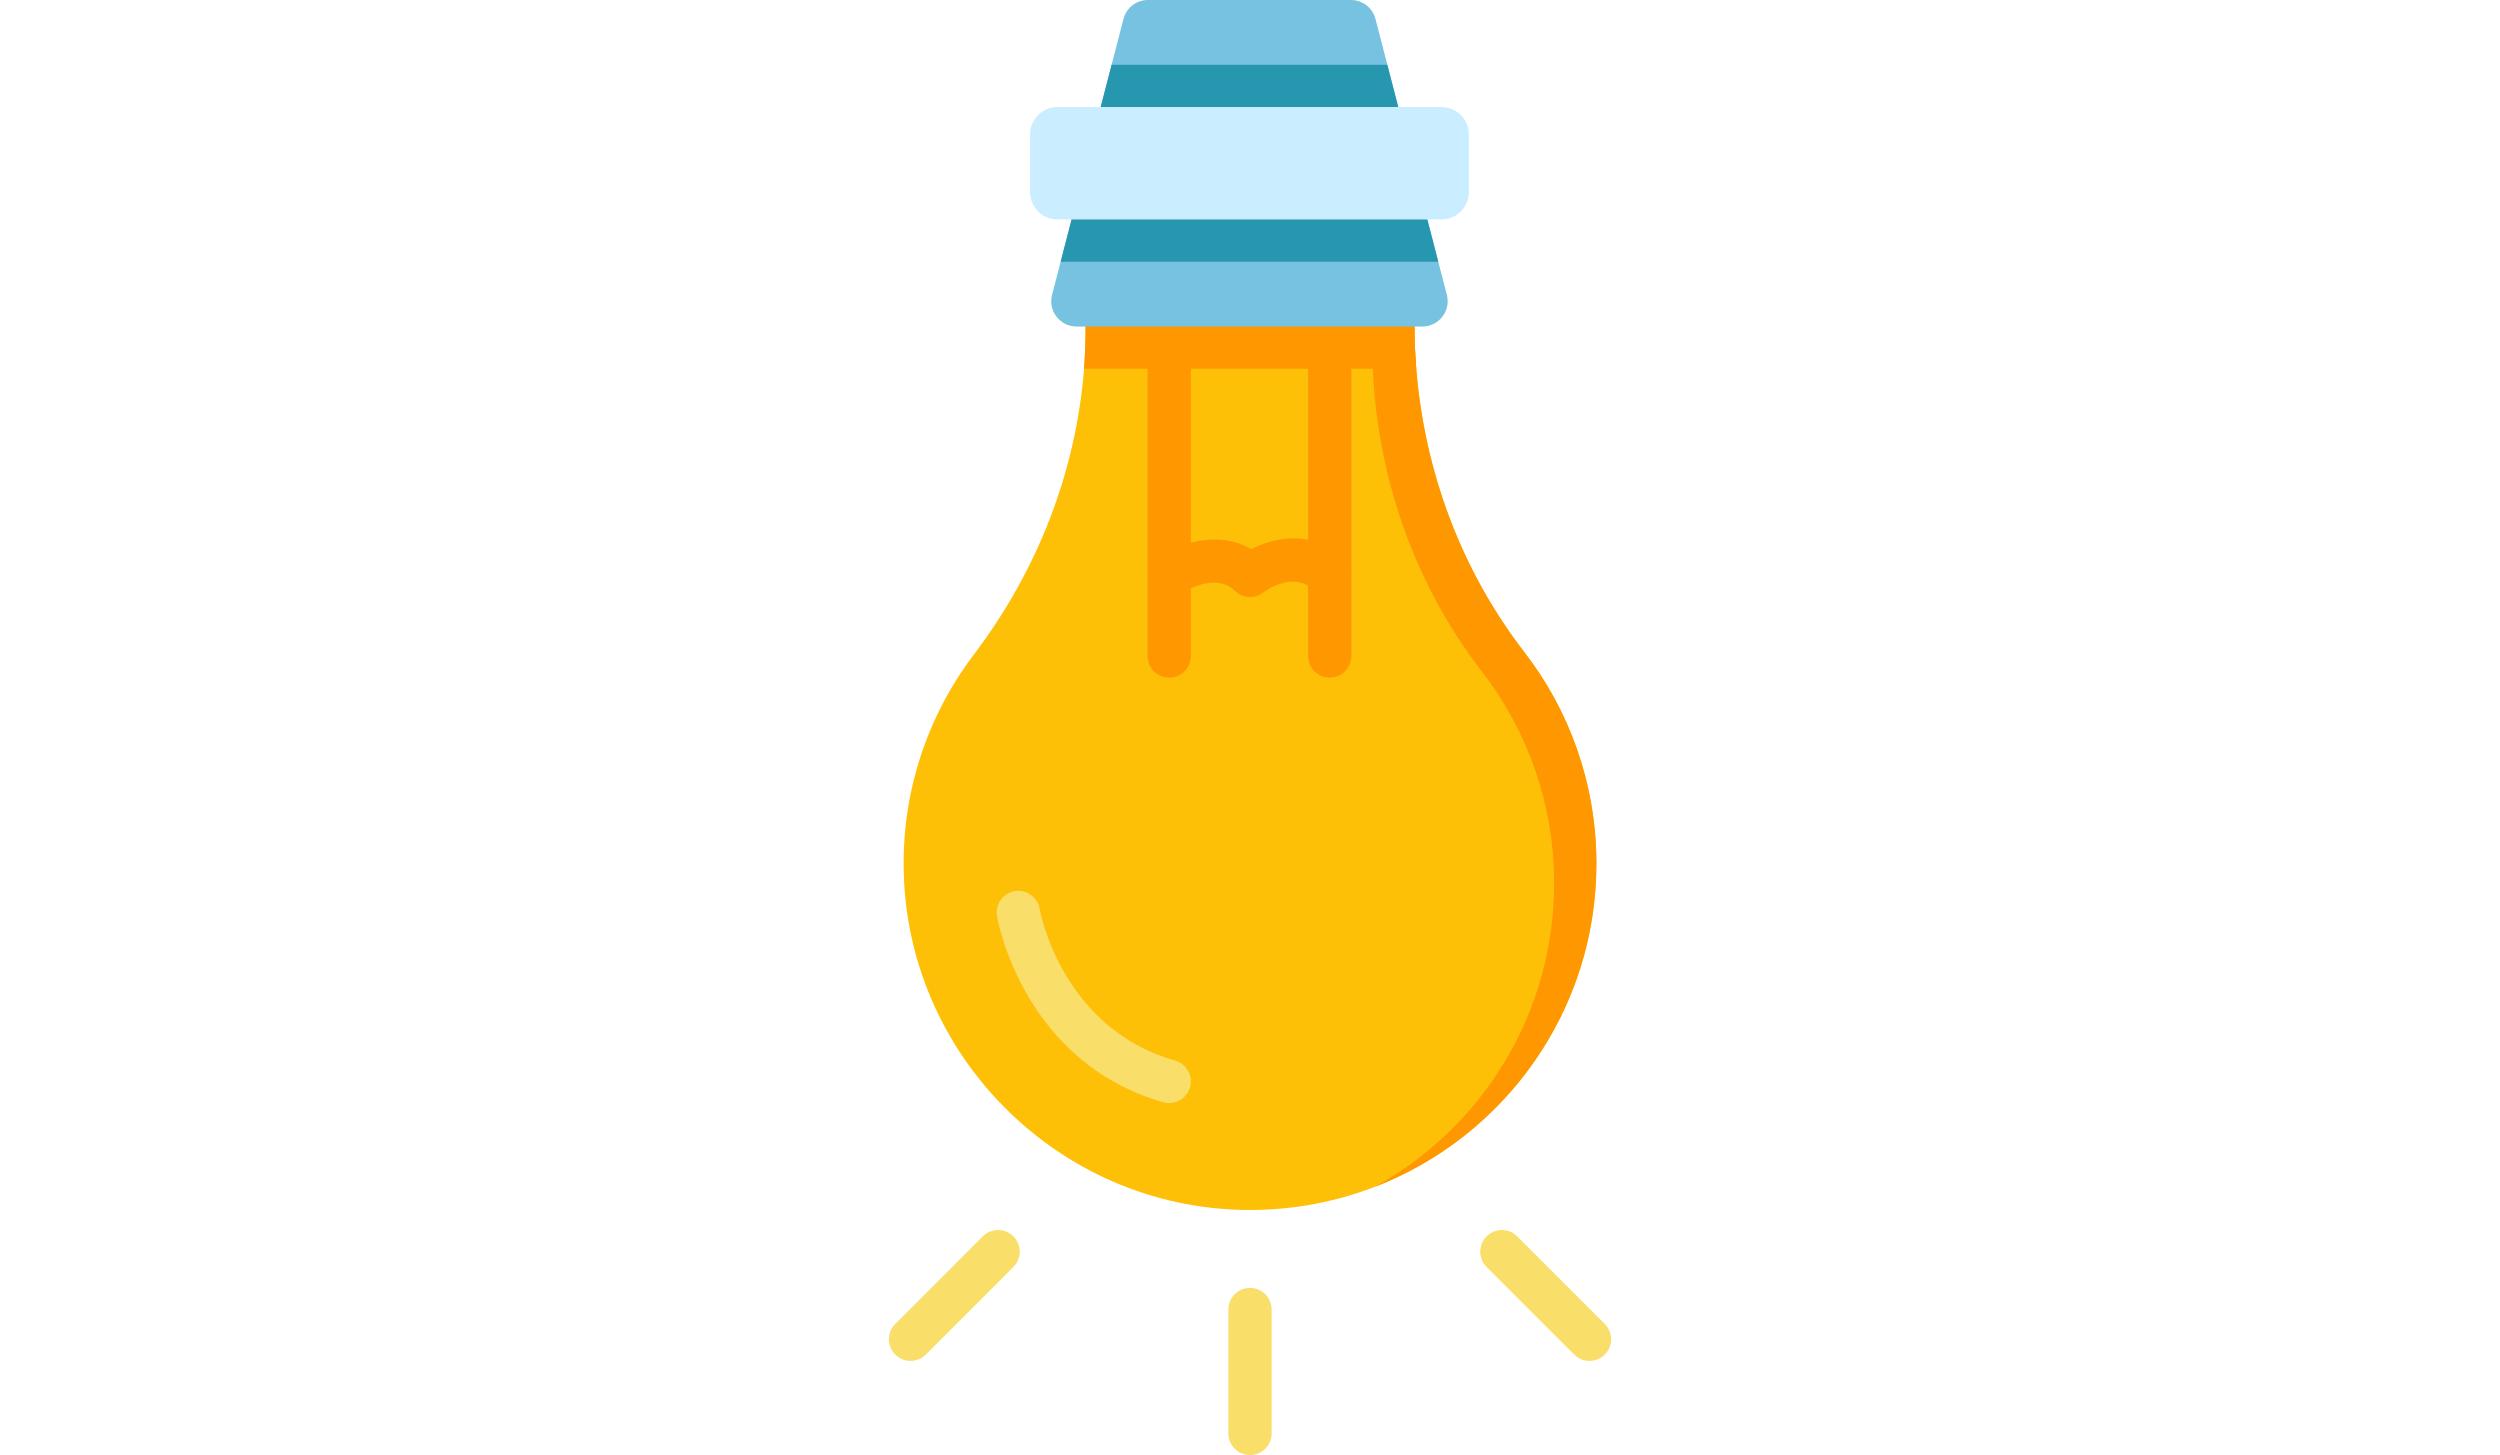 <?xml version="1.0" encoding="iso-8859-1"?>
<!-- Generator: Adobe Illustrator 19.0.0, SVG Export Plug-In . SVG Version: 6.00 Build 0)  -->
<svg xmlns="http://www.w3.org/2000/svg" xmlns:xlink="http://www.w3.org/1999/xlink" version="1.1" id="Layer_1" x="0px"
     y="0px" viewBox="0 0 512 512" style="enable-background:new 0 0 512 512;" xml:space="preserve" width="512"
     height="298">
<g id="XMLID_1925_">
	<g id="XMLID_1924_">
		<path id="XMLID_1953_" style="fill:#FEC007;"
              d="M377.879,303.882c0,67.919-55.552,122.857-123.699,121.866    c-65.789-0.961-119.349-54.749-120.052-120.538c-0.297-28.162,8.948-54.145,24.714-74.915    c22.237-29.322,35.932-64.094,38.756-100.541c0.367-4.657,0.545-9.344,0.545-14.051V86.876h115.722v27.132    c0,5.262,0.208,10.514,0.634,15.746c2.903,36.11,15.796,70.912,38.032,99.719C368.425,250.054,377.879,275.868,377.879,303.882z"/>
        <path id="XMLID_1939_" style="fill:#FE9700;"
              d="M314.498,129.754H197.597c0.367-4.657,0.545-9.344,0.545-14.051V86.876h115.722    v27.132C313.864,119.27,314.072,124.522,314.498,129.754z"/>
        <path id="XMLID_1969_" style="fill:#FE9700;"
              d="M377.879,303.882c0,51.826-32.344,96.092-77.957,113.72    c37.616-20.74,63.093-60.784,63.093-106.784c0-28.014-9.454-53.828-25.348-74.41C312.209,203.43,299,162.613,299,120.944V86.876    h14.864v27.132c0,41.669,13.209,82.486,38.667,115.464C368.425,250.054,377.879,275.868,377.879,303.882z"/>
        <path id="XMLID_1913_" style="fill:#FE9700;"
              d="M227.571,238.444c-4.204,0-7.611-3.407-7.611-7.611V86.876    c0-4.204,3.407-7.612,7.611-7.612c4.204,0,7.612,3.407,7.612,7.612v143.957C235.182,235.036,231.775,238.444,227.571,238.444z"/>
        <path id="XMLID_1914_" style="fill:#FE9700;"
              d="M284.052,238.444c-4.204,0-7.611-3.407-7.611-7.611V86.876    c0-4.204,3.407-7.612,7.611-7.612c4.204,0,7.612,3.407,7.612,7.612v143.957C291.663,235.036,288.256,238.444,284.052,238.444z"/>
        <path id="XMLID_695_" style="fill:#FE9700;"
              d="M284.052,210.094c-1.947,0-3.896-0.743-5.383-2.229    c-7.179-7.182-16.948-0.166-18.039,0.658c-3.029,2.292-7.325,2.029-10.013-0.659c-6.81-6.811-18.345,0.638-18.834,0.957    c-3.499,2.299-8.219,1.351-10.536-2.138c-2.318-3.489-1.398-8.183,2.078-10.519c6.72-4.514,21.213-10.011,33.131-2.919    c8.596-4.411,22.066-7.056,32.977,3.854c2.972,2.973,2.972,7.792,0,10.765C287.948,209.351,285.999,210.094,284.052,210.094z"/>
        <path id="XMLID_1949_" style="fill:#76C2E0;"
              d="M316.668,114.89H194.961c-5.817,0-10.068-5.49-8.611-11.118l3.022-11.673    l17.936-69.306l4.172-16.123C212.491,2.745,216.029,0,220.082,0h71.457c4.053,0,7.591,2.745,8.611,6.669l4.172,16.123    l17.926,69.306l3.022,11.673C326.727,109.4,322.475,114.89,316.668,114.89z"/>
        <polygon id="XMLID_1936_" style="fill:#2796AF;"
                 points="322.247,92.098 189.372,92.098 207.308,22.792 304.321,22.792   "/>
        <path id="XMLID_1917_" style="fill:#CAEDFF;"
              d="M323.333,77.234H188.29c-5.349,0-9.686-4.336-9.686-9.686V47.341    c0-5.349,4.336-9.686,9.686-9.686h135.044c5.349,0,9.686,4.336,9.686,9.686v20.207C333.019,72.897,328.683,77.234,323.333,77.234z    "/>
        <path id="XMLID_1918_" style="fill:#F9DE69;"
              d="M227.575,388.135c-0.694,0-1.398-0.095-2.099-0.296    c-49.023-14.034-58.142-63.375-58.505-65.469c-0.721-4.142,2.053-8.082,6.194-8.803c4.134-0.727,8.071,2.045,8.8,6.177    c0.318,1.764,8.023,42.101,47.702,53.46c4.041,1.157,6.38,5.371,5.222,9.412C233.932,385.957,230.885,388.135,227.575,388.135z"/>
	</g>
    <path id="XMLID_1922_" style="fill:#F9DE69;"
          d="M256,512c-4.204,0-7.611-3.407-7.611-7.612v-43.601   c0-4.204,3.407-7.612,7.611-7.612s7.612,3.407,7.612,7.612v43.601C263.612,508.593,260.204,512,256,512z"/>
    <g id="XMLID_210_">
		<path id="XMLID_1882_" style="fill:#F9DE69;"
              d="M136.536,478.86c-1.947,0-3.896-0.743-5.382-2.229    c-2.973-2.973-2.973-7.792-0.001-10.765l30.831-30.831c2.973-2.973,7.793-2.972,10.764-0.001    c2.973,2.973,2.973,7.792,0.001,10.765l-30.831,30.831C140.432,478.117,138.484,478.86,136.536,478.86z"/>
        <path id="XMLID_99_" style="fill:#F9DE69;"
              d="M375.464,478.86c-1.948,0-3.896-0.743-5.383-2.23L339.251,445.8    c-2.972-2.973-2.972-7.792,0.001-10.765c2.971-2.972,7.791-2.971,10.764,0.001l30.831,30.831    c2.972,2.973,2.972,7.792-0.001,10.765C379.36,478.117,377.411,478.86,375.464,478.86z"/>
	</g>
</g>















</svg>

